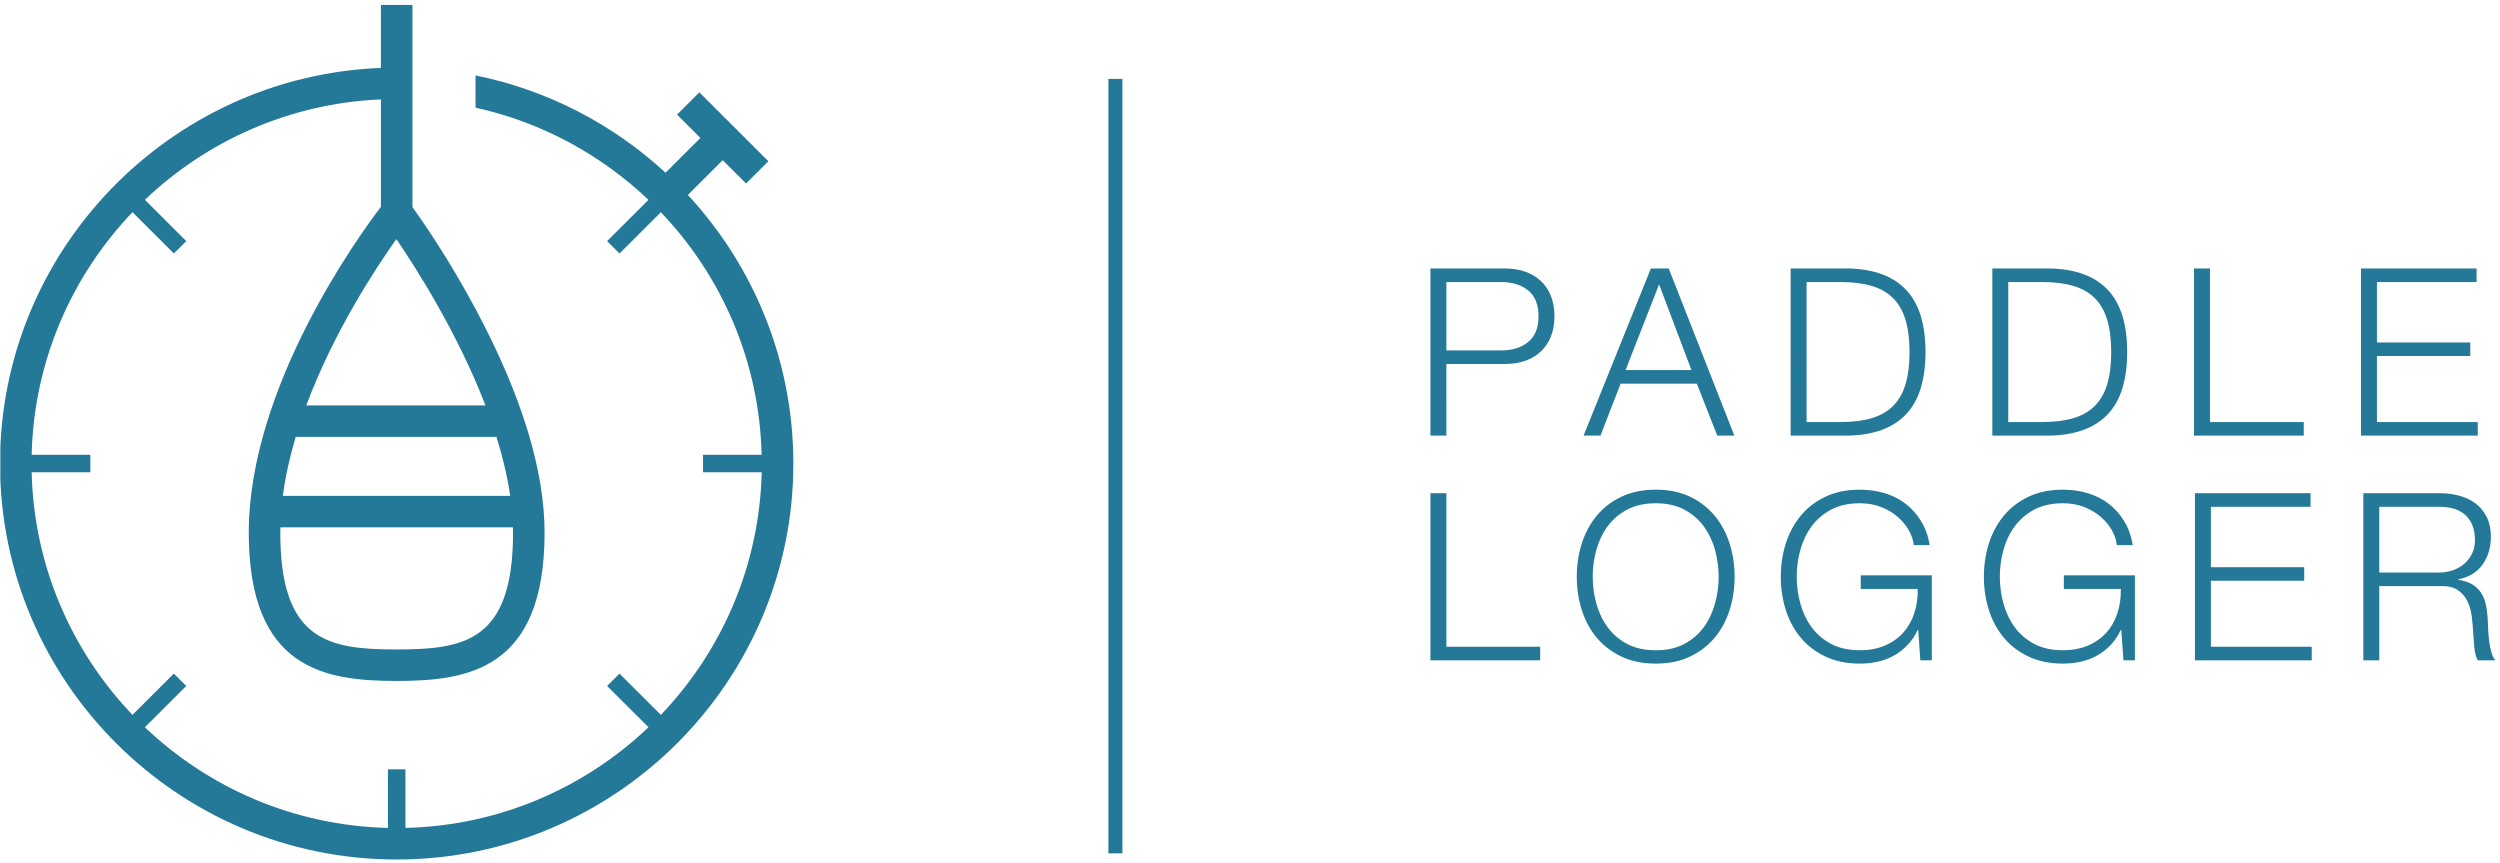 <?xml version="1.0" encoding="UTF-8" standalone="no"?>
<svg
   xmlns:dc="http://purl.org/dc/elements/1.1/"
   xmlns:cc="http://creativecommons.org/ns#"
   xmlns:rdf="http://www.w3.org/1999/02/22-rdf-syntax-ns#"
   xmlns:svg="http://www.w3.org/2000/svg"
   xmlns="http://www.w3.org/2000/svg"
   viewBox="0 0 409.333 141.333"
   height="141.333"
   width="409.333"
   xml:space="preserve"
   id="svg2"
   version="1.1"><defs
     id="defs6"><clipPath
       id="clipPath20"
       clipPathUnits="userSpaceOnUse"><path
         style="clip-rule:evenodd"
         id="path18"
         d="m 299.563,35.699 c 0.595,0 1.162,0.091 1.699,0.273 0.538,0.182 1.009,0.446 1.413,0.791 0.403,0.345 0.724,0.762 0.965,1.251 0.24,0.489 0.36,1.049 0.36,1.682 0,1.265 -0.365,2.262 -1.095,2.99 -0.73,0.728 -1.843,1.093 -3.342,1.093 H 292.247 V 35.699 h 7.316 z m 0.144,9.747 c 0.845,0 1.646,-0.105 2.405,-0.316 0.758,-0.211 1.421,-0.532 1.988,-0.963 0.566,-0.431 1.018,-0.988 1.354,-1.668 0.336,-0.68 0.504,-1.481 0.504,-2.401 0,-1.304 -0.336,-2.435 -1.008,-3.393 -0.672,-0.959 -1.671,-1.572 -2.996,-1.84 v -0.058 c 0.672,-0.096 1.229,-0.273 1.671,-0.532 0.442,-0.258 0.801,-0.589 1.08,-0.991 0.278,-0.403 0.48,-0.868 0.605,-1.395 0.125,-0.527 0.206,-1.097 0.245,-1.71 0.019,-0.345 0.038,-0.767 0.058,-1.266 0.018,-0.499 0.057,-1.002 0.115,-1.509 0.057,-0.508 0.148,-0.988 0.274,-1.438 0.125,-0.451 0.293,-0.8 0.504,-1.05 h -2.16 c -0.115,0.192 -0.206,0.427 -0.274,0.705 -0.067,0.278 -0.115,0.565 -0.144,0.863 -0.029,0.297 -0.053,0.589 -0.072,0.877 -0.019,0.288 -0.039,0.537 -0.058,0.748 -0.038,0.728 -0.101,1.452 -0.187,2.17 -0.087,0.72 -0.27,1.361 -0.547,1.927 -0.279,0.565 -0.682,1.021 -1.21,1.366 -0.528,0.345 -1.253,0.498 -2.175,0.46 h -7.431 v -9.115 h -1.959 v 20.53 h 9.42 z m -15.901,0 V 43.779 H 271.565 v -7.419 h 11.464 V 34.693 H 271.565 v -8.108 h 12.386 v -1.668 h -14.345 v 20.53 h 14.201 z M 260.82,24.916 l -0.259,3.738 h -0.058 c -0.346,-0.728 -0.773,-1.356 -1.282,-1.883 -0.509,-0.527 -1.071,-0.959 -1.685,-1.294 -0.615,-0.336 -1.273,-0.579 -1.973,-0.732 -0.701,-0.154 -1.426,-0.23 -2.175,-0.23 -1.613,0 -3.03,0.293 -4.249,0.877 -1.22,0.584 -2.232,1.366 -3.039,2.343 -0.807,0.978 -1.412,2.109 -1.815,3.393 -0.403,1.284 -0.604,2.636 -0.604,4.054 0,1.419 0.202,2.77 0.604,4.054 0.404,1.284 1.009,2.42 1.815,3.408 0.807,0.987 1.819,1.773 3.039,2.358 1.219,0.584 2.636,0.877 4.249,0.877 1.075,0 2.092,-0.143 3.053,-0.431 0.96,-0.287 1.815,-0.718 2.564,-1.293 0.749,-0.576 1.383,-1.285 1.901,-2.128 0.519,-0.844 0.873,-1.831 1.065,-2.962 h -1.959 c -0.057,0.595 -0.255,1.193 -0.59,1.797 -0.336,0.604 -0.788,1.155 -1.354,1.653 -0.566,0.499 -1.243,0.906 -2.03,1.222 -0.788,0.317 -1.671,0.474 -2.65,0.474 -1.364,0 -2.535,-0.259 -3.514,-0.777 -0.979,-0.517 -1.781,-1.203 -2.405,-2.055 -0.624,-0.853 -1.085,-1.816 -1.383,-2.89 -0.298,-1.074 -0.447,-2.176 -0.447,-3.307 0,-1.112 0.149,-2.209 0.447,-3.292 0.297,-1.083 0.758,-2.051 1.383,-2.904 0.624,-0.853 1.426,-1.538 2.405,-2.056 0.98,-0.517 2.15,-0.776 3.514,-0.776 1.133,0 2.146,0.187 3.039,0.561 0.893,0.374 1.647,0.896 2.261,1.567 0.615,0.671 1.075,1.467 1.383,2.387 0.307,0.92 0.451,1.926 0.432,3.019 h -7 v 1.667 h 8.728 V 24.916 H 260.82 Z m -24.945,0 -0.259,3.738 h -0.058 c -0.345,-0.728 -0.773,-1.356 -1.282,-1.883 -0.508,-0.527 -1.071,-0.959 -1.685,-1.294 -0.615,-0.336 -1.273,-0.579 -1.973,-0.732 -0.701,-0.154 -1.425,-0.23 -2.175,-0.23 -1.613,0 -3.029,0.293 -4.249,0.877 -1.22,0.584 -2.232,1.366 -3.039,2.343 -0.807,0.978 -1.411,2.109 -1.815,3.393 -0.403,1.284 -0.605,2.636 -0.605,4.054 0,1.419 0.202,2.77 0.605,4.054 0.404,1.284 1.008,2.42 1.815,3.408 0.807,0.987 1.819,1.773 3.039,2.358 1.22,0.584 2.636,0.877 4.249,0.877 1.075,0 2.093,-0.143 3.054,-0.431 0.96,-0.287 1.815,-0.718 2.563,-1.293 0.749,-0.576 1.383,-1.285 1.901,-2.128 0.519,-0.844 0.873,-1.831 1.066,-2.962 h -1.959 c -0.058,0.595 -0.255,1.193 -0.591,1.797 -0.336,0.604 -0.787,1.155 -1.354,1.653 -0.566,0.499 -1.243,0.906 -2.031,1.222 -0.788,0.317 -1.67,0.474 -2.65,0.474 -1.363,0 -2.535,-0.259 -3.514,-0.777 -0.98,-0.517 -1.782,-1.203 -2.406,-2.055 -0.624,-0.853 -1.085,-1.816 -1.383,-2.89 -0.298,-1.074 -0.447,-2.176 -0.447,-3.307 0,-1.112 0.148,-2.209 0.447,-3.292 0.297,-1.083 0.758,-2.051 1.383,-2.904 0.624,-0.853 1.426,-1.538 2.406,-2.056 0.979,-0.517 2.15,-0.776 3.514,-0.776 1.133,0 2.146,0.187 3.039,0.561 0.893,0.374 1.646,0.896 2.261,1.567 0.614,0.671 1.075,1.467 1.382,2.387 0.308,0.92 0.451,1.926 0.432,3.019 h -7 v 1.667 h 8.728 v -10.438 h -1.411 z m -39.794,6.973 c 0.297,-1.083 0.758,-2.051 1.383,-2.904 0.624,-0.853 1.426,-1.538 2.405,-2.056 0.98,-0.517 2.15,-0.776 3.514,-0.776 1.363,0 2.53,0.259 3.499,0.776 0.97,0.518 1.766,1.203 2.391,2.056 0.624,0.853 1.084,1.821 1.383,2.904 0.297,1.083 0.447,2.18 0.447,3.292 0,1.131 -0.149,2.233 -0.447,3.307 -0.298,1.074 -0.759,2.036 -1.383,2.89 -0.625,0.853 -1.421,1.538 -2.391,2.055 -0.969,0.518 -2.137,0.777 -3.499,0.777 -1.364,0 -2.535,-0.259 -3.514,-0.777 -0.979,-0.517 -1.781,-1.203 -2.405,-2.055 -0.624,-0.853 -1.086,-1.816 -1.383,-2.89 -0.298,-1.074 -0.447,-2.176 -0.447,-3.307 0,-1.112 0.149,-2.209 0.447,-3.292 z m -1.8,7.347 c 0.403,1.284 1.008,2.42 1.815,3.408 0.807,0.987 1.819,1.773 3.039,2.358 1.219,0.584 2.636,0.877 4.249,0.877 1.613,0 3.024,-0.292 4.234,-0.877 1.21,-0.585 2.218,-1.371 3.025,-2.358 0.807,-0.987 1.411,-2.123 1.815,-3.408 0.403,-1.284 0.604,-2.636 0.604,-4.054 0,-1.418 -0.202,-2.77 -0.604,-4.054 -0.404,-1.284 -1.008,-2.416 -1.815,-3.393 -0.807,-0.977 -1.815,-1.759 -3.025,-2.343 -1.21,-0.584 -2.621,-0.877 -4.234,-0.877 -1.613,0 -3.03,0.293 -4.249,0.877 -1.22,0.584 -2.232,1.366 -3.039,2.343 -0.807,0.978 -1.412,2.109 -1.815,3.393 -0.404,1.284 -0.605,2.636 -0.605,4.054 0,1.419 0.202,2.77 0.605,4.054 z m -16.62,6.211 V 26.584 h 11.522 v -1.668 h -13.481 v 20.53 h 1.959 z M 304.201,73.05 V 71.382 H 291.959 v -7.419 h 11.465 V 62.295 H 291.959 v -8.108 h 12.386 V 52.52 H 290 v 20.53 h 14.201 z m -32.751,0 V 54.187 h 11.522 V 52.52 h -13.481 v 20.53 h 1.96 z M 250.854,54.187 c 1.478,0 2.751,0.158 3.817,0.474 1.065,0.317 1.944,0.819 2.636,1.51 0.691,0.69 1.2,1.581 1.526,2.674 0.327,1.093 0.49,2.405 0.49,3.94 0,1.533 -0.163,2.846 -0.49,3.939 -0.326,1.093 -0.835,1.984 -1.526,2.674 -0.692,0.69 -1.57,1.193 -2.636,1.509 -1.066,0.317 -2.338,0.475 -3.817,0.475 h -4.177 V 54.187 h 4.177 z m 0.98,18.863 c 3.13,-0.077 5.487,-0.954 7.072,-2.631 1.584,-1.678 2.376,-4.222 2.376,-7.634 0,-3.412 -0.792,-5.957 -2.376,-7.634 -1.585,-1.678 -3.942,-2.555 -7.072,-2.631 h -7.115 v 20.53 h 7.115 z m -25.752,-18.863 c 1.478,0 2.751,0.158 3.816,0.474 1.066,0.317 1.945,0.819 2.636,1.51 0.692,0.69 1.2,1.581 1.527,2.674 0.327,1.093 0.49,2.405 0.49,3.94 0,1.533 -0.163,2.846 -0.49,3.939 -0.327,1.093 -0.835,1.984 -1.527,2.674 -0.691,0.69 -1.57,1.193 -2.636,1.509 -1.065,0.317 -2.338,0.475 -3.816,0.475 h -4.177 V 54.187 h 4.177 z m 0.979,18.863 c 3.131,-0.077 5.488,-0.954 7.072,-2.631 1.585,-1.678 2.376,-4.222 2.376,-7.634 0,-3.412 -0.792,-5.957 -2.376,-7.634 -1.584,-1.678 -3.941,-2.555 -7.072,-2.631 h -7.115 v 20.53 h 7.115 z m -19.299,-12.479 -3.975,10.524 -4.119,-10.524 h 8.094 z m -2.794,12.479 8.065,-20.53 h -2.102 l -2.506,6.383 h -9.362 l -2.477,-6.383 h -2.074 l 8.267,20.53 h 2.189 z M 184.399,62.986 c 1.363,0 2.468,0.345 3.313,1.035 0.845,0.69 1.267,1.744 1.267,3.163 0,1.418 -0.423,2.473 -1.267,3.163 -0.846,0.69 -1.95,1.036 -3.313,1.036 h -6.74 v -8.396 h 6.74 z m 0.432,10.064 c 0.922,0 1.758,-0.13 2.506,-0.389 0.749,-0.258 1.392,-0.642 1.93,-1.15 0.538,-0.508 0.951,-1.127 1.238,-1.854 0.289,-0.729 0.432,-1.553 0.432,-2.473 0,-0.92 -0.144,-1.744 -0.432,-2.473 -0.287,-0.729 -0.701,-1.347 -1.238,-1.854 -0.538,-0.509 -1.181,-0.891 -1.93,-1.15 -0.749,-0.259 -1.585,-0.388 -2.506,-0.388 h -7.172 V 52.52 h -1.959 v 20.53 h 9.131 z" /></clipPath><clipPath
       id="clipPath26"
       clipPathUnits="userSpaceOnUse"><path
         id="path24"
         d="M -34,-397 H 341 V 270 H -34 Z" /></clipPath><clipPath
       id="clipPath36"
       clipPathUnits="userSpaceOnUse"><path
         style="clip-rule:evenodd"
         id="path34"
         d="M 0.041,105.418 V 0.454 H 137.867 V 105.418 H 0.041 Z" /></clipPath><clipPath
       id="clipPath42"
       clipPathUnits="userSpaceOnUse"><path
         id="path40"
         d="M -34,-397 H 341 V 270 H -34 Z" /></clipPath><clipPath
       id="clipPath48"
       clipPathUnits="userSpaceOnUse"><path
         id="path46"
         d="M 0,0 H 138 V 106 H 0 Z" /></clipPath><clipPath
       id="clipPath52"
       clipPathUnits="userSpaceOnUse"><path
         style="clip-rule:evenodd"
         id="path50"
         d="m 136.145,1.214 h 1.722 V 96.332 h -1.722 z" /></clipPath><clipPath
       id="clipPath56"
       clipPathUnits="userSpaceOnUse"><path
         id="path54"
         d="M 0,0 H 138 V 106 H 0 Z" /></clipPath><clipPath
       id="clipPath60"
       clipPathUnits="userSpaceOnUse"><path
         style="clip-rule:evenodd"
         id="path58"
         d="M 59.627,56.234 H 37.623 c 3.358,9.003 8.503,16.826 11.062,20.423 2.502,-3.671 7.555,-11.615 10.942,-20.423 z M 48.723,26.253 c -8.369,0 -14.294,1.029 -14.294,14.341 0,0.219 0.009,0.44 0.014,0.659 h 28.558 c 0.005,-0.219 0.016,-0.441 0.016,-0.659 0,-13.312 -5.925,-14.341 -14.294,-14.341 z M 36.323,52.367 H 60.98 c 0.756,-2.412 1.343,-4.848 1.689,-7.247 H 34.741 c 0.319,2.431 0.871,4.863 1.582,7.247 z m 48.168,29.711 4.28,4.273 2.869,-2.863 2.739,2.734 -8.476,8.46 -2.739,-2.734 2.869,-2.863 -4.281,-4.274 C 75.325,90.737 67.302,94.962 58.408,96.76 v -3.955 c 8.122,-1.792 15.424,-5.789 21.242,-11.326 l -5.078,-5.07 1.521,-1.519 5.078,5.069 C 88.619,72.164 93.276,61.697 93.55,50.164 h -7.196 v -2.148 h 7.206 C 93.286,36.482 88.622,26.013 81.174,18.216 l -5.082,5.072 -1.521,-1.519 5.082,-5.072 C 71.841,9.263 61.354,4.607 49.799,4.334 V 11.527 H 47.648 V 4.334 c -11.555,0.273 -22.042,4.929 -29.853,12.364 l 5.081,5.072 -1.522,1.519 -5.081,-5.072 C 8.825,26.013 4.16,36.482 3.888,48.016 h 7.206 v 2.148 H 3.888 c 0.273,11.534 4.937,22.002 12.386,29.8 l 5.081,-5.072 1.522,1.519 -5.081,5.072 c 7.616,7.249 17.778,11.855 28.992,12.333 V 80.623 C 44.146,77.163 30.556,58.483 30.556,40.594 c 0,-16.8 9.377,-18.208 18.167,-18.208 8.79,0 18.167,1.407 18.167,18.208 0,7.662 -2.807,16.823 -8.341,27.23 -3.405,6.402 -6.769,11.218 -7.889,12.769 V 105.418 H 46.787 V 97.684 C 20.815,96.665 0,75.26 0,49.09 0,22.272 21.857,0.454 48.723,0.454 c 26.866,0 48.724,21.818 48.724,48.636 0,12.719 -4.919,24.312 -12.955,32.988 z" /></clipPath><clipPath
       id="clipPath64"
       clipPathUnits="userSpaceOnUse"><path
         id="path62"
         d="M 0,0 H 138 V 106 H 0 Z" /></clipPath></defs><g
     transform="matrix(1.333,0,0,-1.333,0,141.333)"
     id="g10"><g
       id="g12" /><g
       id="g14"><g
         clip-path="url(#clipPath20)"
         id="g16"><g
           clip-path="url(#clipPath26)"
           id="g22"><path
             id="path28"
             style="fill:#237997;fill-opacity:1;fill-rule:nonzero;stroke:none"
             d="M 170.701,19.514 H 311.505 V 78.05 H 170.701 Z" /></g></g></g><g
       id="g30"><g
         clip-path="url(#clipPath36)"
         id="g32"><g
           clip-path="url(#clipPath42)"
           id="g38"><g
             id="g44" /><g
             id="g86"><g
               id="g84"
               clip-path="url(#clipPath48)"><g
                 id="g66" /><g
                 id="g74"><g
                   id="g72"
                   clip-path="url(#clipPath52)"><g
                     id="g70"
                     clip-path="url(#clipPath56)"><path
                       id="path68"
                       style="fill:#237997;fill-opacity:1;fill-rule:nonzero;stroke:none"
                       d="m 131.145,-3.786 h 11.722 V 101.332 H 131.145 Z" /></g></g></g><g
                 id="g82"><g
                   id="g80"
                   clip-path="url(#clipPath60)"><g
                     id="g78"
                     clip-path="url(#clipPath64)"><path
                       id="path76"
                       style="fill:#237997;fill-opacity:1;fill-rule:nonzero;stroke:none"
                       d="M -5,-4.546 H 102.447 V 110.418 H -5 Z" /></g></g></g></g></g></g></g></g></g></svg>
